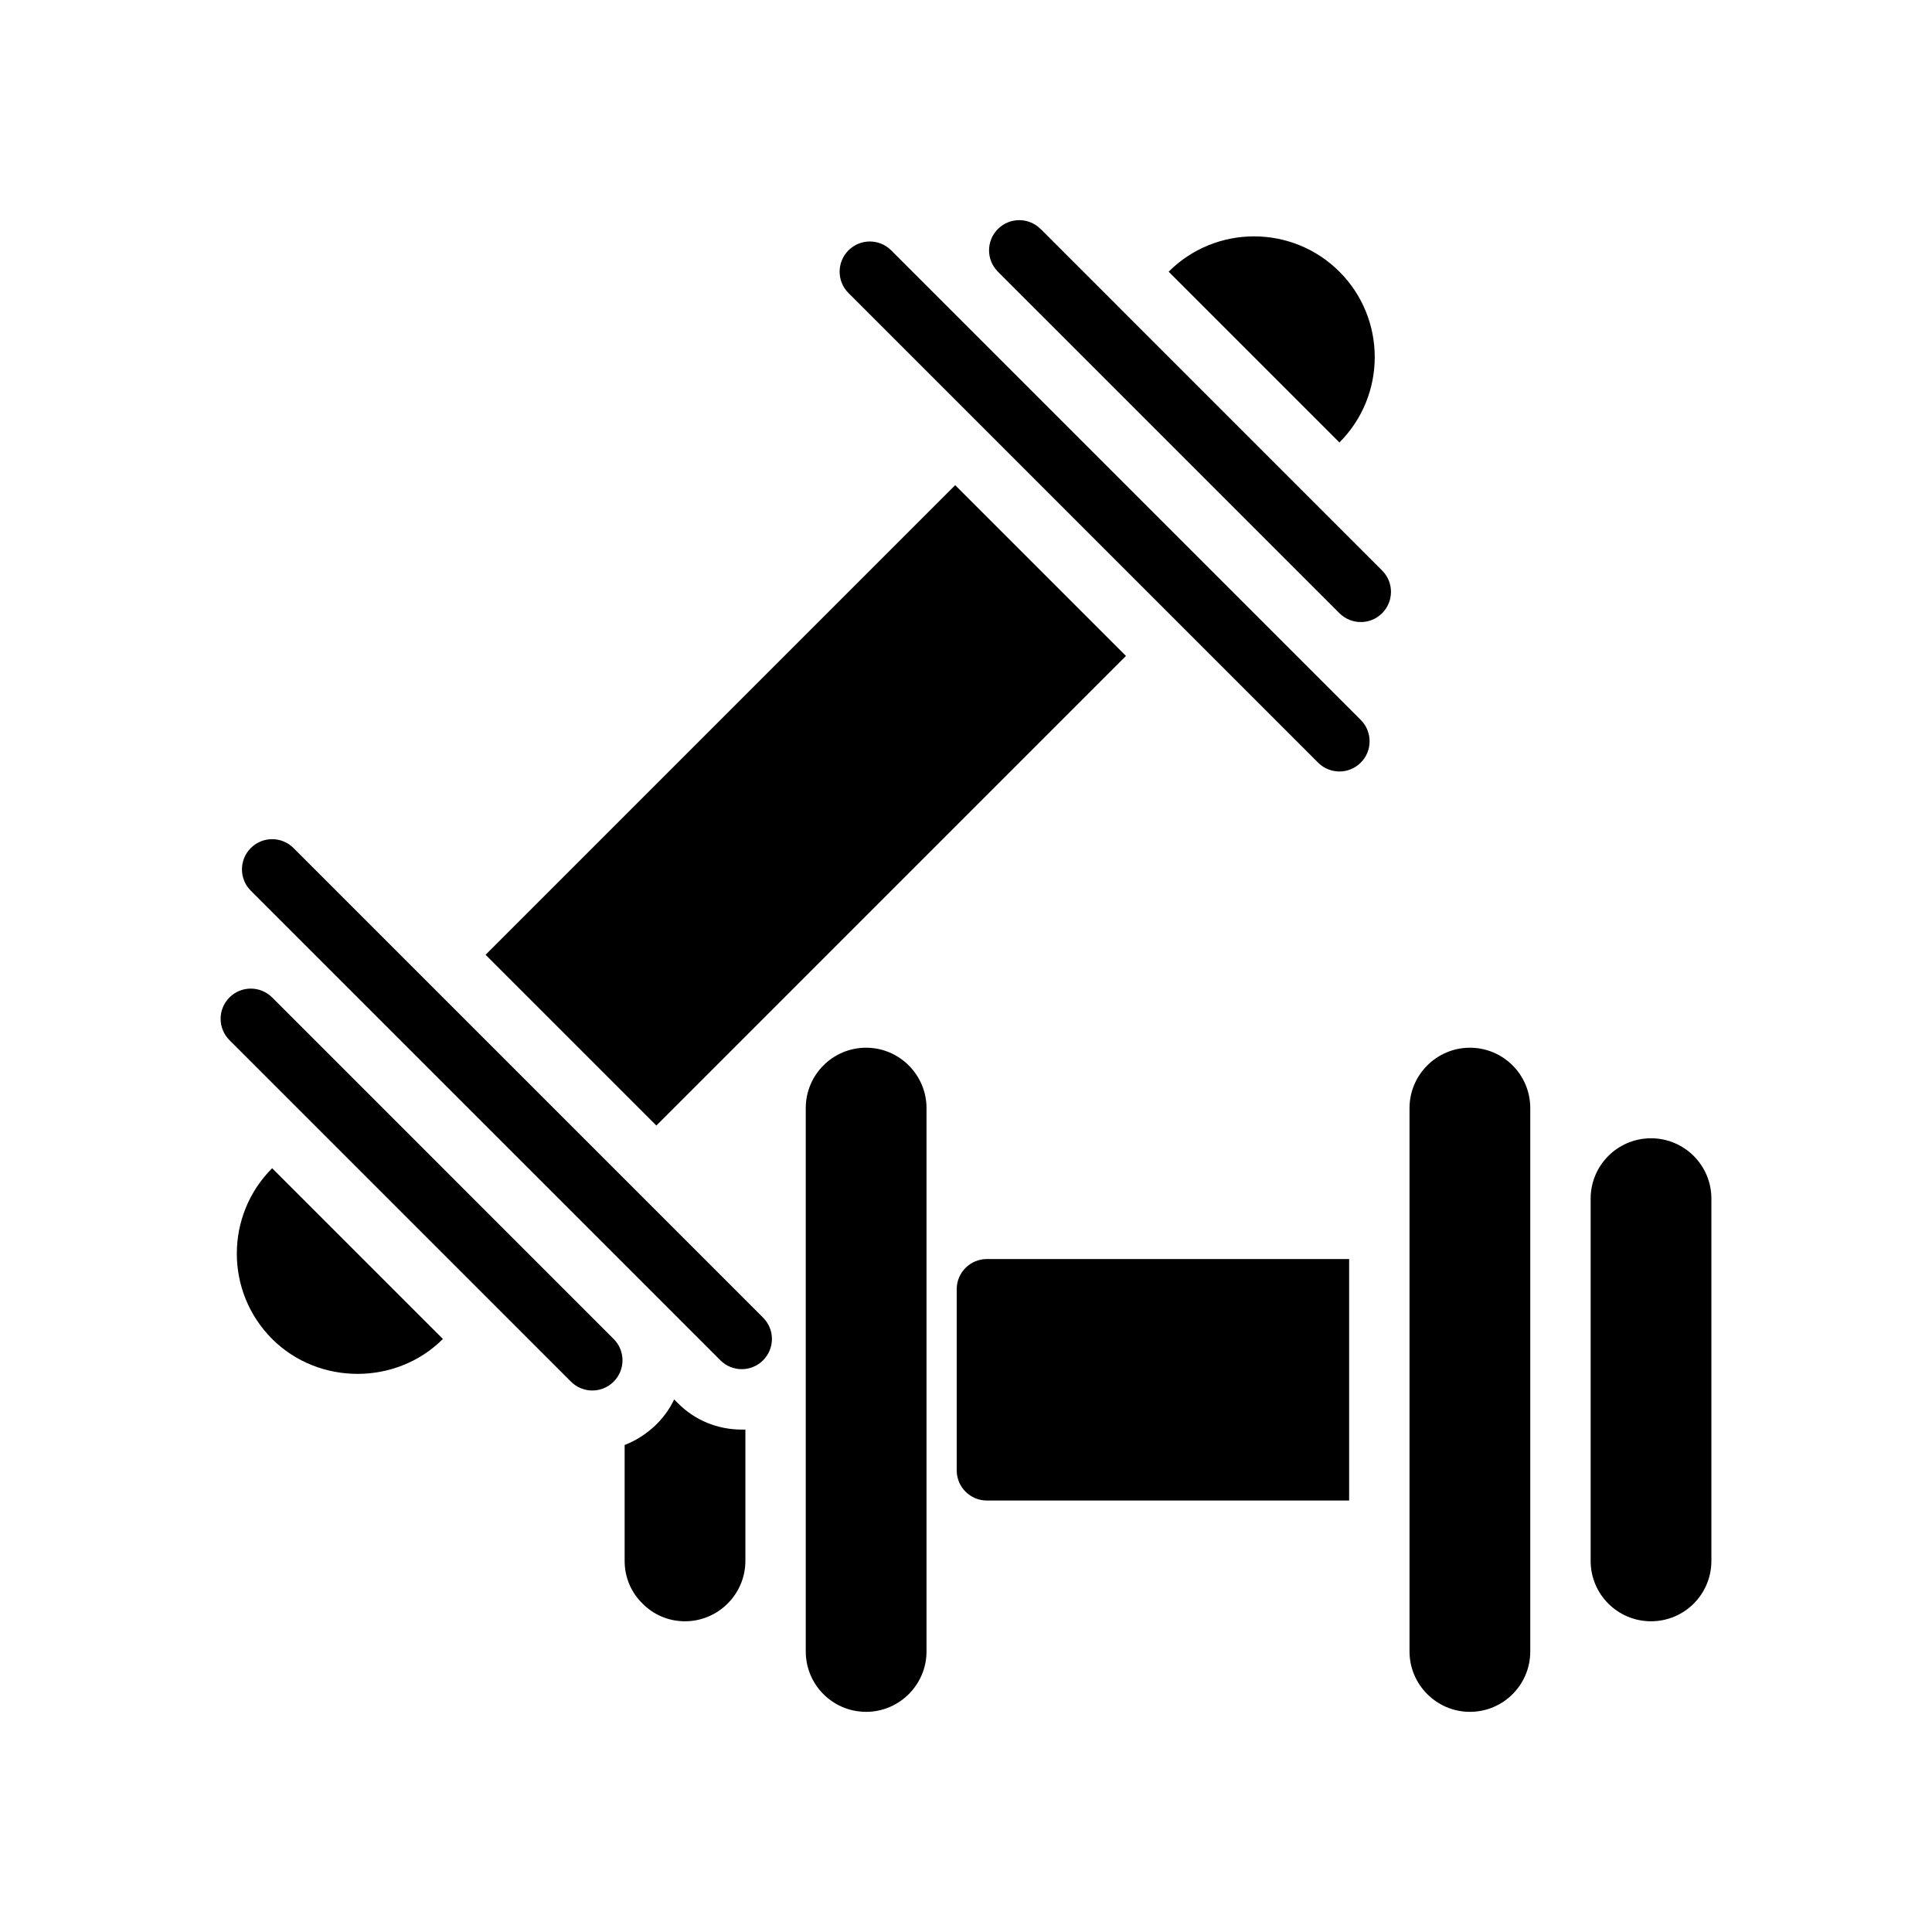<?xml version="1.0" encoding="UTF-8"?>
<svg xmlns="http://www.w3.org/2000/svg" version="1.1" viewBox="0 0 64 64">
  <!-- Generator: Adobe Illustrator 28.7.1, SVG Export Plug-In . SVG Version: 1.2.0 Build 142)  -->
  <g>
    <g id="Glyph">
      <g>
        <path d="M34.471,7.586c-.391-.391-1.024-.391-1.414,0l-0.0 0c-.391.391-.391,1.024,0,1.414l11.314,11.313c.391.391,1.024.391,1.414,0s.391-1.024,0-1.414l-11.313-11.314Z"/>
        <path d="M29.521,8.293c-.391-.391-1.024-.391-1.414,0-.391.391-.391,1.024-0,1.414l15.556,15.556c.391.391,1.024.391,1.414-0l0-0c.391-.391.39-1.024-0-1.414l-15.556-15.556Z"/>
        <path d="M44.37,14.657c1.56-1.56,1.56-4.097,0-5.657s-4.097-1.56-5.657,0l-0.0 0,5.657,5.657 0-0Z"/>
        <path d="M9.015,38.699c-1.56,1.56-1.56,4.097-0,5.656,1.543,1.543,4.117,1.541,5.657 0,0,0-5.656-5.656-5.657-5.656Z"/>
        <path d="M9.722,28.092c-.391-.391-1.024-.391-1.414,0s-.391,1.024,0,1.414l15.556,15.556c.391.391,1.024.391,1.414,0l0-0c.391-.391.391-1.024,0-1.414l-15.556-15.556Z"/>
        <rect x="15.692" y="22.678" width="22" height="8" transform="translate(-11.046 26.689) rotate(-45.001)"/>
        <path d="M9.015,33.042c-.391-.391-1.024-.391-1.414 0l-0.0 0c-.391.391-.39,1.024 0,1.414l11.313,11.313c.391.391,1.024.391,1.414,0,.391-.391.391-1.024,0-1.414l-11.313-11.314Z"/>
        <path d="M31.692,42.707v6c0,.552.448,1,1,1h12v-8h-12c-.552,0-1,.448-1,1Z"/>
        <path d="M48.692,34.707c-1.1,0-2,.9-2,2v18c0,1.1.9,2,2,2,1.105,0,2-.895,2-2v-18c0-1.105-.895-2-2-2Z"/>
        <path d="M54.692,37.707c-1.105,0-2,.895-2,2v12c0,1.105.895,2,2,2s2-.895,2-2v-12c0-1.105-.895-2-2-2Z"/>
        <path d="M28.692,34.707c-1.105,0-2,.895-2,2v18c0,1.105.895,2,2,2,1.1,0,2-.9,2-2v-18c0-1.1-.9-2-2-2Z"/>
        <path d="M22.452,46.477l-.12-.12c-.14.3-.34.58-.59.83-.31.3-.66.53-1.05.68v3.84c0,.55.22,1.05.59,1.41.36.37.86.59,1.41.59,1.1,0,2-.9,2-2v-4.35h-.12c-.8,0-1.56-.31-2.12-.88Z"/>
      </g>
    </g>
  </g>
</svg>